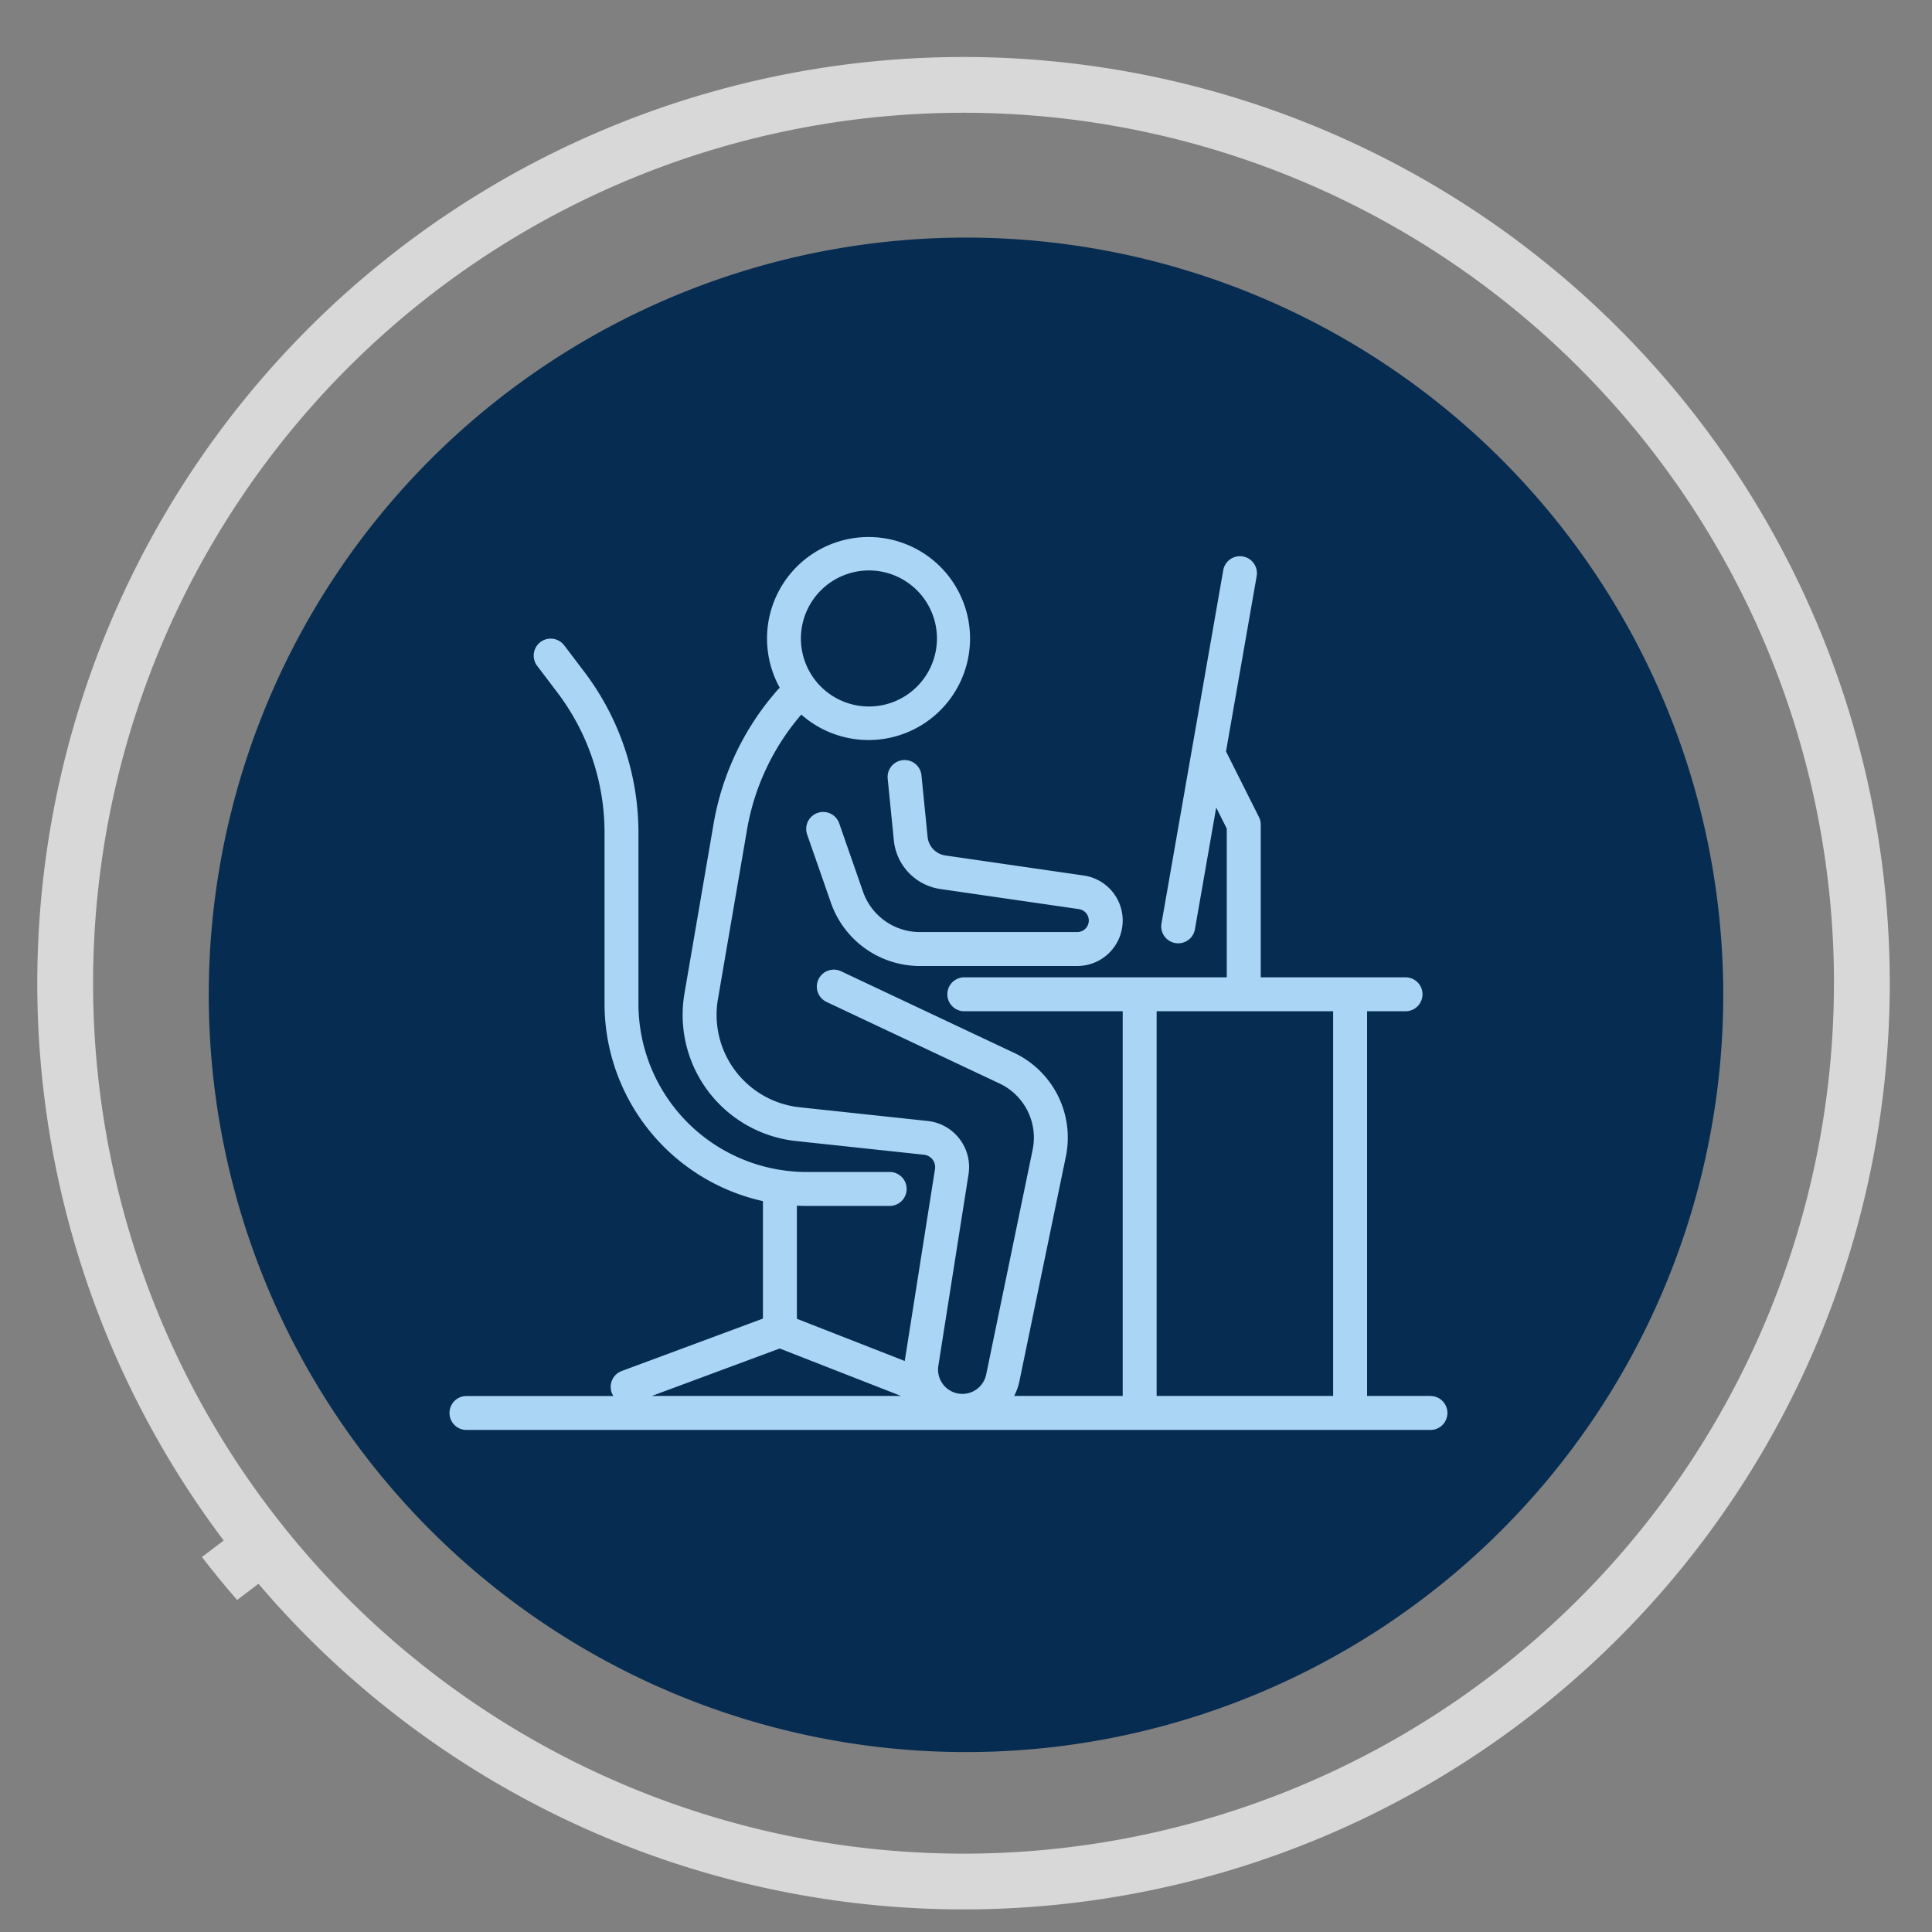 <svg xmlns="http://www.w3.org/2000/svg" xmlns:xlink="http://www.w3.org/1999/xlink" width="209.357" height="209.357" viewBox="0 0 209.357 209.357">
  <rect x="0" y="0" width="209.357" height="209.357" fill="#808080" stroke="none"/>
  <defs>
    <clipPath id="clip-path">
      <circle id="Elipse_5120" data-name="Elipse 5120" cx="104.679" cy="104.679" r="104.679" transform="translate(685.592 3073.963)" fill="none"/>
    </clipPath>
  </defs>
  <g id="Grupo_140220" data-name="Grupo 140220" transform="translate(3228.679 7047.678)">
    <g id="Grupo_133185" data-name="Grupo 133185" transform="translate(-3914.271 -10121.641)" clip-path="url(#clip-path)">
      <g id="Grupo_133184" data-name="Grupo 133184">
        <path id="Trazado_192513" data-name="Trazado 192513" d="M63.093,3284.709a34.635,34.635,0,1,0,34.635,34.637,34.637,34.637,0,0,0-34.635-34.637Z" fill="#aad5f4" fill-rule="evenodd"/>
        <path id="Trazado_192514" data-name="Trazado 192514" d="M618.1,3284.709a34.635,34.635,0,1,0,34.636,34.637,34.636,34.636,0,0,0-34.636-34.637Z" fill="#062c51" fill-rule="evenodd"/>
        <path id="Trazado_192515" data-name="Trazado 192515" d="M151.679,3188.713a34.635,34.635,0,1,0,34.636,34.635,34.634,34.634,0,0,0-34.636-34.635Z" fill="#91d1e6" fill-rule="evenodd"/>
        <path id="Trazado_192516" data-name="Trazado 192516" d="M524.808,3188.713a34.635,34.635,0,1,0,34.636,34.635,34.634,34.634,0,0,0-34.636-34.635Z" fill="#003b82" fill-rule="evenodd"/>
        <path id="Trazado_192517" data-name="Trazado 192517" d="M269.38,3133.624a34.635,34.635,0,1,0,34.636,34.636,34.635,34.635,0,0,0-34.636-34.636Z" fill="#41b8df" fill-rule="evenodd"/>
        <path id="Trazado_192518" data-name="Trazado 192518" d="M790,3080.14a100.366,100.366,0,1,1-76.4,165.446l-63.723,48.359a40.677,40.677,0,1,1-57.93-5.744,312.6,312.6,0,0,0-35.283-39.558,40.677,40.677,0,0,1-65.791-47.721,313.045,313.045,0,0,0-45.624-20.244,40.68,40.68,0,0,1-79.417-12.418,41.111,41.111,0,0,1,.224-4.292q-12.171-.954-24.523-.961a313.454,313.454,0,0,0-31.639,1.6c.106,1.2.165,2.421.165,3.652a40.683,40.683,0,0,1-78.6,14.738,313.41,313.41,0,0,0-44.18,20.658,40.678,40.678,0,0,1-64.416,48.4,312.537,312.537,0,0,0-32.467,37.14,40.678,40.678,0,1,1-60.087,6.077l-64.466-48.924a100.129,100.129,0,0,1-75.751,34.525,100.365,100.365,0,0,1-100.364-100.365A100.367,100.367,0,0,1-109.91,3080.14,100.367,100.367,0,0,1-9.545,3180.506a99.927,99.927,0,0,1-20.805,61.181l64.573,49.006a40.676,40.676,0,0,1,51.407-5.213,318.62,318.62,0,0,1,33.291-38.017A40.678,40.678,0,0,1,128,3190.271l-46.936-76.9a100.542,100.542,0,1,1,5.225-3.007l46.855,76.766a40.7,40.7,0,0,1,50.813,11.469,319.128,319.128,0,0,1,45.735-21.389,40.721,40.721,0,0,1,28.186-47.975l-20.219-94.186a100.34,100.34,0,1,1,5.96-.966l20.156,93.884a40.7,40.7,0,0,1,45.132,30.669,319.333,319.333,0,0,1,32.622-1.672q12.889,0,25.607,1.029a40.7,40.7,0,0,1,44.377-30.1l20-93.164a100.445,100.445,0,1,1,15.391,1.174c-3.163,0-6.291-.154-9.38-.441l-20.1,93.61a40.712,40.712,0,0,1,29.229,45.714A319.109,319.109,0,0,1,494.61,3196.1a40.684,40.684,0,0,1,50.2-8.176l45.768-74.988a100.195,100.195,0,1,1,5.389,2.739l-46.141,75.6a40.692,40.692,0,0,1,10.269,52.327,318.382,318.382,0,0,1,36.736,41.074,40.673,40.673,0,0,1,48.931,4.846l64.071-48.625A100.368,100.368,0,0,1,790,3080.14ZM618.1,3284.709a34.635,34.635,0,1,0,34.636,34.637,34.636,34.636,0,0,0-34.636-34.637Zm-93.3-96a34.635,34.635,0,1,0,34.636,34.635,34.634,34.634,0,0,0-34.636-34.635Zm-118.3-55.089a34.635,34.635,0,1,0,34.636,34.636,34.634,34.634,0,0,0-34.636-34.636ZM63.093,3284.709a34.635,34.635,0,1,0,34.635,34.637,34.637,34.637,0,0,0-34.635-34.637Zm-173-198.528a94.324,94.324,0,0,0-94.323,94.325,94.323,94.323,0,0,0,94.323,94.324,94.324,94.324,0,0,0,94.324-94.324,94.325,94.325,0,0,0-94.324-94.325Zm261.589,102.532a34.635,34.635,0,1,0,34.636,34.635,34.634,34.634,0,0,0-34.636-34.635ZM33.727,2930.531a94.324,94.324,0,1,0,94.324,94.324,94.324,94.324,0,0,0-94.324-94.324ZM269.38,3133.624a34.635,34.635,0,1,0,34.636,34.636,34.635,34.635,0,0,0-34.636-34.636Zm-44.811-292.415a94.324,94.324,0,1,0,94.323,94.325,94.324,94.324,0,0,0-94.323-94.325Zm222.337,0a94.324,94.324,0,1,0,94.324,94.325,94.325,94.325,0,0,0-94.324-94.325Zm146.821,266.566.007-.012.2.123a92.846,92.846,0,1,0-.21-.111Zm290.6,72.731A94.324,94.324,0,1,0,790,3274.83a94.326,94.326,0,0,0,94.323-94.324Z" fill="#d8d8d8"/>
        <path id="Trazado_192519" data-name="Trazado 192519" d="M406.505,3133.624a34.635,34.635,0,1,0,34.636,34.636,34.634,34.634,0,0,0-34.636-34.636Z" fill="#0063ae" fill-rule="evenodd"/>
        <path id="Trazado_192520" data-name="Trazado 192520" d="M60.419,3304.715h7.335l10.138,29.26h-8.16l-1.772-5.729H60.172l-1.731,5.729h-8.2l10.179-29.26Zm6.263,18.174-2.6-9.067-2.719,9.067Z" fill="#003b82"/>
        <path id="Trazado_192521" data-name="Trazado 192521" d="M165.34,3230.477a6.392,6.392,0,0,1-3.09,5.728,10.617,10.617,0,0,1-3.359,1.34,18.473,18.473,0,0,1-4.06.432H140.45v-29.258h16.977a5.776,5.776,0,0,1,2.763.66,6.862,6.862,0,0,1,2.1,1.711,7.8,7.8,0,0,1,1.34,2.388,8.144,8.144,0,0,1,.474,2.741,7.936,7.936,0,0,1-1.051,3.935,6.607,6.607,0,0,1-3.153,2.824,7.13,7.13,0,0,1,5.44,7.5Zm-8.159-1.647a2.776,2.776,0,0,0-.577-1.793,1.82,1.82,0,0,0-1.483-.723h-6.635v4.907h6.345a2.389,2.389,0,0,0,1.669-.619,2.271,2.271,0,0,0,.681-1.772Zm-8.7-13.269v4.49h5.48a2.653,2.653,0,0,0,1.5-.453,2.037,2.037,0,0,0,.681-1.813,2.2,2.2,0,0,0-.577-1.711,1.972,1.972,0,0,0-1.36-.513Z" fill="#003b82"/>
        <path id="Trazado_192522" data-name="Trazado 192522" d="M256.543,3168.013a14.449,14.449,0,0,1,1.009-5.275,14.3,14.3,0,0,1,2.947-4.656,14.708,14.708,0,0,1,11-4.616,14.763,14.763,0,0,1,7.356,1.751,11.4,11.4,0,0,1,4.636,4.636l-6.14,4.369a5.164,5.164,0,0,0-1.093-1.773,5.592,5.592,0,0,0-1.5-1.112,6.535,6.535,0,0,0-1.711-.577,9.334,9.334,0,0,0-1.71-.165,6,6,0,0,0-5.048,2.452,7.643,7.643,0,0,0-1.2,2.473,10.005,10.005,0,0,0-.391,2.74,9.454,9.454,0,0,0,.453,2.926,7.612,7.612,0,0,0,1.318,2.473,6.452,6.452,0,0,0,2.123,1.71,6.148,6.148,0,0,0,2.822.639,8.037,8.037,0,0,0,1.691-.186,6.311,6.311,0,0,0,1.668-.617,5.663,5.663,0,0,0,1.442-1.114,4.92,4.92,0,0,0,1.011-1.669l6.552,3.915a8.35,8.35,0,0,1-2,2.885,12.6,12.6,0,0,1-3.05,2.141,16.173,16.173,0,0,1-3.667,1.321,16.884,16.884,0,0,1-3.812.453,13.532,13.532,0,0,1-5.955-1.3,15.122,15.122,0,0,1-4.657-3.44,15.686,15.686,0,0,1-3.028-4.862,14.971,14.971,0,0,1-1.072-5.523Z" fill="#003b82"/>
        <path id="Trazado_192523" data-name="Trazado 192523" d="M395.276,3182.889v-29.258h11.25a16.443,16.443,0,0,1,6.387,1.154,12.837,12.837,0,0,1,7.417,7.768,16.712,16.712,0,0,1,.95,5.665,16.523,16.523,0,0,1-1.052,6.037,13.083,13.083,0,0,1-2.987,4.618,13.4,13.4,0,0,1-4.658,2.965,16.67,16.67,0,0,1-6.057,1.051Zm17.844-14.671a9.977,9.977,0,0,0-.455-3.09,6.929,6.929,0,0,0-1.3-2.39,5.872,5.872,0,0,0-2.082-1.545,6.655,6.655,0,0,0-2.761-.556h-3.215v15.247h3.215a6.558,6.558,0,0,0,2.8-.577,5.841,5.841,0,0,0,2.08-1.608,7.08,7.08,0,0,0,1.278-2.431,10.3,10.3,0,0,0,.433-3.05Z" fill="#fff"/>
        <path id="Trazado_192524" data-name="Trazado 192524" d="M534.431,3230.971v7.006H513.579v-29.258H534.06v7.006H521.616v4.121h10.631v6.512H521.616v4.613Z" fill="#fff"/>
        <path id="Trazado_192525" data-name="Trazado 192525" d="M606.875,3333.975v-29.26h20.069v7.006H614.913v4.863h9.807v6.51h-9.807v10.881Z" fill="#fff"/>
        <path id="Trazado_192526" data-name="Trazado 192526" d="M117.083,3026.106a83.353,83.353,0,1,1-83.353-83.353A83.352,83.352,0,0,1,117.083,3026.106Z" fill="#91d1e6"/>
        <path id="Trazado_192527" data-name="Trazado 192527" d="M-26.986,3182.328a83.138,83.138,0,0,1-83.139,83.139,83.137,83.137,0,0,1-83.137-83.139,83.137,83.137,0,0,1,83.137-83.136A83.138,83.138,0,0,1-26.986,3182.328Z" fill="#aad5f4"/>
        <path id="Trazado_192528" data-name="Trazado 192528" d="M308.21,2934.857a83.137,83.137,0,1,1-83.137-83.139A83.136,83.136,0,0,1,308.21,2934.857Z" fill="#41b8df"/>
        <path id="Trazado_192529" data-name="Trazado 192529" d="M529.553,2934.462a83.353,83.353,0,1,1-83.354-83.353A83.353,83.353,0,0,1,529.553,2934.462Z" fill="#0063ae"/>
        <path id="Trazado_192530" data-name="Trazado 192530" d="M872.328,3181.764a82.057,82.057,0,1,1-82.057-82.055A82.057,82.057,0,0,1,872.328,3181.764Z" fill="#062c51"/>
        <path id="Trazado_192531" data-name="Trazado 192531" d="M557.785,3019.231a82.057,82.057,0,1,0,87.106-76.678A82.058,82.058,0,0,0,557.785,3019.231Z" fill="#003b82"/>
        <g id="Grupo_133179" data-name="Grupo 133179">
          <path id="Trazado_192532" data-name="Trazado 192532" d="M786.109,3164.65l-.664-6.67a1.839,1.839,0,1,0-3.66.364l.664,6.67a5.928,5.928,0,0,0,5.058,5.289l15,2.174a1.25,1.25,0,0,1-.18,2.487H785.271a6.53,6.53,0,0,1-6.162-4.38l-2.578-7.4a1.839,1.839,0,0,0-3.474,1.21l2.578,7.4a10.212,10.212,0,0,0,9.636,6.848h17.053a4.928,4.928,0,0,0,.707-9.805l-15-2.174A2.257,2.257,0,0,1,786.109,3164.65Z" fill="#aad5f4"/>
          <path id="Trazado_192533" data-name="Trazado 192533" d="M840.6,3225.233h-6.866v-41.687H837.9a1.839,1.839,0,1,0,0-3.678H822.211v-16.552a1.835,1.835,0,0,0-.2-.825l-3.565-7.1,3.325-19.015a1.839,1.839,0,0,0-3.623-.633l-6.694,38.284a1.838,1.838,0,0,0,1.494,2.129,1.919,1.919,0,0,0,.319.027,1.84,1.84,0,0,0,1.81-1.522l2.306-13.19,1.145,2.281v16.116H790.087a1.839,1.839,0,1,0,0,3.678h17.165v41.687H795.49a6.266,6.266,0,0,0,.569-1.6l5.028-24.323a10.151,10.151,0,0,0-5.629-11.27l-18.723-8.827a1.839,1.839,0,1,0-1.568,3.327l18.722,8.827a6.484,6.484,0,0,1,3.6,7.2l-5.028,24.323a2.635,2.635,0,0,1-5.184-.944l3.267-20.73a5.025,5.025,0,0,0-4.431-5.781l-13.871-1.485a10.071,10.071,0,0,1-8.853-11.716l3.154-18.378a25.791,25.791,0,0,1,5.88-12.46,11,11,0,1,0-2.33-2.9,1.939,1.939,0,0,0-.188.173,29.468,29.468,0,0,0-6.987,14.563l-3.154,18.377a13.747,13.747,0,0,0,12.087,16l13.871,1.485a1.349,1.349,0,0,1,1.189,1.551l-3.268,20.73c0,.024,0,.047-.007.07l-11.691-4.573v-12.258c.348.017.7.027,1.049.027h9.005a1.839,1.839,0,0,0,0-3.679H772.99a18.234,18.234,0,0,1-18.214-18.213v-18.6a28.85,28.85,0,0,0-5.846-17.356l-2.2-2.9a1.839,1.839,0,0,0-2.929,2.226l2.2,2.9a25.148,25.148,0,0,1,5.1,15.13v18.6a21.925,21.925,0,0,0,17.165,21.372v12.727l-15.3,5.679a1.839,1.839,0,0,0-1.084,2.364,1.806,1.806,0,0,0,.178.348H736.14a1.839,1.839,0,1,0,0,3.678H840.6a1.839,1.839,0,1,0,0-3.678Zm-60.849-89.455a7.371,7.371,0,1,1-7.371,7.372A7.38,7.38,0,0,1,779.753,3135.778Zm-9.668,84.312,13.149,5.143H756.225Zm40.846,5.143v-41.687h19.127v41.687Z" fill="#aad5f4"/>
        </g>
        <g id="Grupo_133180" data-name="Grupo 133180">
          <path id="Trazado_192534" data-name="Trazado 192534" d="M609.856,3026.815a1.84,1.84,0,1,0,0-3.681,19.947,19.947,0,1,1,8.083-38.186,9.474,9.474,0,0,1,3.362,2.81,1.84,1.84,0,0,0,3.158-1.891,12.008,12.008,0,0,0-3.989-3.706,18.4,18.4,0,1,1,36.429,1.1,10.611,10.611,0,0,0-2.427,2.611,1.844,1.844,0,0,0,1.583,2.79,1.821,1.821,0,0,0,1.574-.9,9.4,9.4,0,0,1,3.294-2.773,19.945,19.945,0,1,1,8.152,38.147,1.84,1.84,0,1,0,0,3.681,23.628,23.628,0,1,0-8.253-45.771q.015-.405.015-.81a22.08,22.08,0,0,0-44.161,0c0,.108,0,.216,0,.324a23.631,23.631,0,1,0-6.822,46.257Z" fill="#91d1e6"/>
          <path id="Trazado_192535" data-name="Trazado 192535" d="M665.927,3039.667a46.685,46.685,0,0,1-1.3-4.578,1.841,1.841,0,1,0-3.588.824,50.245,50.245,0,0,0,1.4,4.94,1.841,1.841,0,0,0,3.486-1.186Z" fill="#91d1e6"/>
          <path id="Trazado_192536" data-name="Trazado 192536" d="M661.7,3024.454h-.031a1.84,1.84,0,0,0-1.84,1.809c0,.033-.013.805.077,2.107a1.84,1.84,0,0,0,1.834,1.715c.042,0,.085,0,.128,0a1.841,1.841,0,0,0,1.711-1.963c-.077-1.116-.069-1.774-.069-1.794A1.841,1.841,0,0,0,661.7,3024.454Z" fill="#91d1e6"/>
          <path id="Trazado_192537" data-name="Trazado 192537" d="M638.879,3040.612a1.841,1.841,0,0,0,1.841-1.841v-.245a1.841,1.841,0,0,0-3.682,0v.245A1.841,1.841,0,0,0,638.879,3040.612Z" fill="#91d1e6"/>
          <path id="Trazado_192538" data-name="Trazado 192538" d="M640.72,3064.471v-19.563a1.841,1.841,0,1,0-3.682,0v19.563a5.517,5.517,0,1,0,3.682,0Zm-1.841,7.029a1.835,1.835,0,1,1,1.835-1.835A1.837,1.837,0,0,1,638.879,3071.5Z" fill="#91d1e6"/>
          <path id="Trazado_192539" data-name="Trazado 192539" d="M686.347,3058.536a5.5,5.5,0,0,0-4.076,1.812,36.435,36.435,0,0,1-14.021-15.137,1.841,1.841,0,0,0-3.286,1.661,40.064,40.064,0,0,0,15.88,16.91c-.005.09-.014.179-.014.271a5.517,5.517,0,1,0,5.517-5.517Zm0,7.352a1.835,1.835,0,1,1,1.835-1.835A1.837,1.837,0,0,1,686.347,3065.888Z" fill="#91d1e6"/>
          <path id="Trazado_192540" data-name="Trazado 192540" d="M656.252,3055.94c-3.332-10.564-3.944-22.883-3.95-23.009a1.841,1.841,0,0,0-3.678.171,107.409,107.409,0,0,0,4.15,24.049,4.98,4.98,0,1,0,3.478-1.211Zm-.22,6.272a1.3,1.3,0,1,1,1.3-1.3A1.3,1.3,0,0,1,656.032,3062.212Z" fill="#91d1e6"/>
          <path id="Trazado_192541" data-name="Trazado 192541" d="M611.873,3044.4a1.84,1.84,0,0,0-2.473.812,36.449,36.449,0,0,1-14.021,15.137,5.509,5.509,0,1,0,1.44,3.705c0-.092-.009-.181-.013-.271a40.07,40.07,0,0,0,15.88-16.91A1.841,1.841,0,0,0,611.873,3044.4Zm-20.57,21.489a1.835,1.835,0,1,1,1.834-1.835A1.837,1.837,0,0,1,591.3,3065.888Z" fill="#91d1e6"/>
          <path id="Trazado_192542" data-name="Trazado 192542" d="M615.228,3033.706a1.841,1.841,0,0,0-2.206,1.383,46.975,46.975,0,0,1-1.3,4.578,1.841,1.841,0,0,0,3.486,1.186,50.79,50.79,0,0,0,1.4-4.94A1.842,1.842,0,0,0,615.228,3033.706Z" fill="#91d1e6"/>
          <path id="Trazado_192543" data-name="Trazado 192543" d="M615.784,3030.081c.043,0,.086,0,.128,0a1.841,1.841,0,0,0,1.835-1.715c.089-1.3.077-2.074.077-2.106a1.84,1.84,0,0,0-1.84-1.809h-.029a1.842,1.842,0,0,0-1.813,1.868c0,.006.009.667-.069,1.8A1.841,1.841,0,0,0,615.784,3030.081Z" fill="#91d1e6"/>
          <path id="Trazado_192544" data-name="Trazado 192544" d="M627.272,3031.178a1.84,1.84,0,0,0-1.925,1.753c-.006.126-.618,12.445-3.95,23.009a4.988,4.988,0,1,0,3.478,1.211,107.414,107.414,0,0,0,4.15-24.049A1.841,1.841,0,0,0,627.272,3031.178Zm-5.655,31.034a1.3,1.3,0,1,1,1.3-1.3A1.3,1.3,0,0,1,621.617,3062.212Z" fill="#91d1e6"/>
        </g>
        <path id="Trazado_192545" data-name="Trazado 192545" d="M89.121,2978.227H61.088a1.808,1.808,0,0,0-1.808,1.808v13.74a1.808,1.808,0,0,0,1.808,1.808H73.056v8.076H36.9v-8.076H49.248a1.807,1.807,0,0,0,1.808-1.808v-13.74a1.807,1.807,0,0,0-1.808-1.808H21.215a1.808,1.808,0,0,0-1.808,1.808v13.74a1.808,1.808,0,0,0,1.808,1.808H33.28v8.076H-3.844v-8.076H9.375a1.807,1.807,0,0,0,1.808-1.808v-13.74a1.807,1.807,0,0,0-1.808-1.808H-18.658a1.807,1.807,0,0,0-1.808,1.808v13.74a1.807,1.807,0,0,0,1.808,1.808h11.2v9.884a1.808,1.808,0,0,0,1.808,1.808h18.2v6.019H.222a1.807,1.807,0,0,0-1.808,1.808v13.74a1.807,1.807,0,0,0,1.808,1.808H12.549v8.084a1.807,1.807,0,0,0,1.808,1.808H33.039v7.112H20.77a1.808,1.808,0,0,0-1.808,1.808V3063.2a1.809,1.809,0,0,0,1.808,1.808H33.039v6.725H21.192a1.808,1.808,0,0,0-1.808,1.808v13.74a1.808,1.808,0,0,0,1.808,1.808H49.225a1.807,1.807,0,0,0,1.808-1.808v-13.74a1.807,1.807,0,0,0-1.808-1.808H36.655v-6.725H48.8a1.808,1.808,0,0,0,1.808-1.808v-13.741a1.807,1.807,0,0,0-1.808-1.808H36.655v-7.112H54.133a1.808,1.808,0,0,0,1.808-1.808v-8.084H68.128a1.808,1.808,0,0,0,1.808-1.808V3015.1a1.808,1.808,0,0,0-1.808-1.808H55.941v-6.019H74.864a1.807,1.807,0,0,0,1.808-1.808v-9.884H89.121a1.807,1.807,0,0,0,1.808-1.808v-13.74A1.807,1.807,0,0,0,89.121,2978.227Zm-66.1,3.616H47.44v10.124H23.023Zm-39.873,0H7.567v10.124H-16.85Zm64.267,103.633H23v-10.124H47.417Zm-.422-24.081H22.578V3051.27H46.995ZM2.03,3016.91H26.447v10.124H2.03Zm64.29,10.124H41.9V3016.91H66.32Zm-13.995-13.74H40.1a1.807,1.807,0,0,0-1.808,1.808v13.74a1.807,1.807,0,0,0,1.808,1.808h12.23v6.276H16.165v-6.276h12.09a1.808,1.808,0,0,0,1.808-1.808V3015.1a1.808,1.808,0,0,0-1.808-1.808H16.165v-6.019h36.16Zm34.988-21.327H62.9v-10.124H87.313Z" fill="#003b82"/>
        <g id="Grupo_133181" data-name="Grupo 133181">
          <path id="Trazado_192546" data-name="Trazado 192546" d="M269.486,2907a4.382,4.382,0,0,0-4.361,5.036l-10.736,6.814v-25.275a9.931,9.931,0,0,0-9.92-9.92H204.334a9.931,9.931,0,0,0-9.919,9.92v1.125a1.624,1.624,0,0,0,0,.9v41.836l-11.208,6.582a4.405,4.405,0,1,0,1.863,3.593,4.437,4.437,0,0,0-.027-.478l9.372-5.5v26.593a1.625,1.625,0,0,0,0,.9v8.357a9.931,9.931,0,0,0,9.919,9.92h40.135a9.931,9.931,0,0,0,9.92-9.92v-46.247a1.808,1.808,0,0,0-3.616,0v35.63H198.031v-69.909h52.742v23.858a1.834,1.834,0,0,0,.031.308L246.286,2924a4.4,4.4,0,0,0-6.659,4.9l-14.4,12.207a4.38,4.38,0,0,0-4.726.436l-15.209-7.621a1.808,1.808,0,0,0-1.619,3.233l15.133,7.583c-.006.094-.014.187-.014.283a4.411,4.411,0,1,0,8.682-1.078l14.492-12.286a4.4,4.4,0,0,0,6.305-3.977,4.448,4.448,0,0,0-.05-.625l18.839-11.955a4.409,4.409,0,1,0,2.425-8.091Zm-65.152-19.729h40.135a6.306,6.306,0,0,1,6.292,6.072H198.042A6.307,6.307,0,0,1,204.334,2887.275Zm46.439,83.214v7a6.311,6.311,0,0,1-6.3,6.3H204.334a6.31,6.31,0,0,1-6.3-6.3v-7Z" fill="#0063ae"/>
          <path id="Trazado_192547" data-name="Trazado 192547" d="M220.748,2978.444h7.232a1.808,1.808,0,0,0,0-3.616h-7.232a1.808,1.808,0,0,0,0,3.616Z" fill="#0063ae"/>
        </g>
        <g id="Grupo_133182" data-name="Grupo 133182">
          <path id="Trazado_192548" data-name="Trazado 192548" d="M454.012,2959.228a12.5,12.5,0,0,0-12.481-12.481H403.8a12.5,12.5,0,0,0-12.481,12.481v9.537a12.5,12.5,0,0,0,12.481,12.481h37.727a12.5,12.5,0,0,0,12.481-12.481Zm-3.749,9.537a8.741,8.741,0,0,1-8.732,8.731H403.8a8.741,8.741,0,0,1-8.732-8.731v-9.537a8.741,8.741,0,0,1,8.732-8.731h37.727a8.741,8.741,0,0,1,8.732,8.731Z" fill="#41b8df"/>
          <path id="Trazado_192549" data-name="Trazado 192549" d="M437.081,2953.358A10.639,10.639,0,1,0,447.719,2964,10.651,10.651,0,0,0,437.081,2953.358Zm0,17.527A6.889,6.889,0,1,1,443.97,2964,6.9,6.9,0,0,1,437.081,2970.885Z" fill="#41b8df"/>
          <path id="Trazado_192550" data-name="Trazado 192550" d="M402.982,2957.871a1.875,1.875,0,0,0-1.875,1.875v5.749a1.874,1.874,0,1,0,3.749,0v-5.749A1.875,1.875,0,0,0,402.982,2957.871Z" fill="#41b8df"/>
          <path id="Trazado_192551" data-name="Trazado 192551" d="M408.981,2957.871a1.875,1.875,0,0,0-1.875,1.875v5.749a1.875,1.875,0,1,0,3.749,0v-5.749A1.875,1.875,0,0,0,408.981,2957.871Z" fill="#41b8df"/>
          <path id="Trazado_192552" data-name="Trazado 192552" d="M387.36,2946.917l-9.208-3.9a1.875,1.875,0,0,0-1.461,3.453l9.208,3.9a1.875,1.875,0,0,0,1.461-3.453Z" fill="#41b8df"/>
          <path id="Trazado_192553" data-name="Trazado 192553" d="M394.531,2941.2a1.877,1.877,0,0,0,1.737-2.58l-3.706-9.142a1.874,1.874,0,1,0-3.474,1.409l3.7,9.142A1.878,1.878,0,0,0,394.531,2941.2Z" fill="#41b8df"/>
          <path id="Trazado_192554" data-name="Trazado 192554" d="M384.825,2960.439l-8.513,2.245a1.874,1.874,0,1,0,.956,3.625l8.513-2.244a1.875,1.875,0,0,0-.956-3.626Z" fill="#41b8df"/>
          <path id="Trazado_192555" data-name="Trazado 192555" d="M494.624,2944.445v-45.136a1.691,1.691,0,0,0,0-1.106v-.637a10.969,10.969,0,0,0-10.957-10.957H415.314a10.969,10.969,0,0,0-10.957,10.957v45.2a1.874,1.874,0,1,0,3.749,0v-42.133h82.769v42.493H451.349a1.875,1.875,0,1,0,0,3.749h39.416a7.213,7.213,0,0,1-7.1,6H457.83a1.875,1.875,0,0,0,0,3.749h3.517v10.869a13.71,13.71,0,0,0,4.33,10H453.848a1.875,1.875,0,0,0,0,3.75h32.3a1.875,1.875,0,0,0,0-3.75H475.1a10.015,10.015,0,0,1-10-10v-10.869h18.571a10.969,10.969,0,0,0,10.957-10.957v-.112a1.693,1.693,0,0,0,0-1.107Zm-79.31-54.087h68.353a7.216,7.216,0,0,1,7.173,6.523h-82.7A7.216,7.216,0,0,1,415.314,2890.358Z" fill="#41b8df"/>
        </g>
        <g id="Grupo_133183" data-name="Grupo 133183">
          <path id="Trazado_192556" data-name="Trazado 192556" d="M-128.38,3160.391a12.733,12.733,0,0,1,8.827,3.535l4.881,4.657a1.7,1.7,0,0,0,1.175.471,1.692,1.692,0,0,0,.67-.138,1.7,1.7,0,0,0,1.032-1.565V3144.2a16.209,16.209,0,0,0-16.191-16.191h-20.75a16.209,16.209,0,0,0-16.19,16.191,16.21,16.21,0,0,0,16.19,16.191Zm-33.142-16.191a12.8,12.8,0,0,1,12.786-12.787h20.75A12.8,12.8,0,0,1-115.2,3144.2v19.175l-2.005-1.912a16.118,16.118,0,0,0-11.176-4.477h-20.356A12.8,12.8,0,0,1-161.522,3144.2Z" fill="#062c51"/>
          <path id="Trazado_192557" data-name="Trazado 192557" d="M-69.691,3128.009H-90.44a16.209,16.209,0,0,0-16.191,16.191v23.151a1.7,1.7,0,0,0,1.032,1.565,1.687,1.687,0,0,0,.669.138,1.7,1.7,0,0,0,1.176-.471l4.881-4.657a12.731,12.731,0,0,1,8.827-3.535h20.355A16.21,16.21,0,0,0-53.5,3144.2,16.209,16.209,0,0,0-69.691,3128.009Zm0,28.977H-90.046a16.122,16.122,0,0,0-11.177,4.477l-2,1.912V3144.2a12.8,12.8,0,0,1,12.787-12.787h20.749A12.8,12.8,0,0,1-56.9,3144.2,12.8,12.8,0,0,1-69.691,3156.986Z" fill="#062c51"/>
          <path id="Trazado_192558" data-name="Trazado 192558" d="M-128.342,3207.653h12.949a4.807,4.807,0,0,0,4.8-4.8v-5.661a4.807,4.807,0,0,0-4.8-4.8h-12.949a4.807,4.807,0,0,0-4.8,4.8v5.661A4.807,4.807,0,0,0-128.342,3207.653Zm-1.4-10.462a1.4,1.4,0,0,1,1.4-1.4h1.495v3.486a1.7,1.7,0,0,0,1.7,1.7,1.7,1.7,0,0,0,1.7-1.7v-3.486h3.151v3.486a1.7,1.7,0,0,0,1.7,1.7,1.7,1.7,0,0,0,1.7-1.7v-3.486h1.5a1.4,1.4,0,0,1,1.4,1.4v5.661a1.4,1.4,0,0,1-1.4,1.4h-1.5v-.565a1.7,1.7,0,0,0-1.7-1.7,1.7,1.7,0,0,0-1.7,1.7v.565h-3.151v-.565a1.7,1.7,0,0,0-1.7-1.7,1.7,1.7,0,0,0-1.7,1.7v.565h-1.495a1.4,1.4,0,0,1-1.4-1.4Z" fill="#062c51"/>
          <path id="Trazado_192559" data-name="Trazado 192559" d="M-102.361,3207.653h12.948a4.807,4.807,0,0,0,4.8-4.8v-5.661a4.807,4.807,0,0,0-4.8-4.8h-12.948a4.807,4.807,0,0,0-4.8,4.8v5.661A4.807,4.807,0,0,0-102.361,3207.653Zm-1.4-10.462a1.4,1.4,0,0,1,1.4-1.4h1.494v.642a1.7,1.7,0,0,0,1.7,1.7,1.7,1.7,0,0,0,1.7-1.7v-.642h3.15v.642a1.7,1.7,0,0,0,1.7,1.7,1.7,1.7,0,0,0,1.7-1.7v-.642h1.494a1.4,1.4,0,0,1,1.4,1.4v5.661a1.4,1.4,0,0,1-1.4,1.4h-1.494v-3.274a1.7,1.7,0,0,0-1.7-1.7,1.7,1.7,0,0,0-1.7,1.7v3.274h-3.15v-3.274a1.7,1.7,0,0,0-1.7-1.7,1.7,1.7,0,0,0-1.7,1.7v3.274h-1.494a1.4,1.4,0,0,1-1.4-1.4Z" fill="#062c51"/>
          <path id="Trazado_192560" data-name="Trazado 192560" d="M-69.875,3220.886h-6.492v-35.037a1.7,1.7,0,0,0-1.7-1.7h-27.877l6.179-11.5a1.7,1.7,0,0,0-.694-2.3,1.7,1.7,0,0,0-2.305.694l-5.978,11.127L-115,3171.007a1.7,1.7,0,0,0-2.318-.651,1.7,1.7,0,0,0-.651,2.317l6.439,11.473h-28.152a1.7,1.7,0,0,0-1.7,1.7v35.037h-6.236a10.919,10.919,0,0,0-10.906,10.906v5.59a1.7,1.7,0,0,0,1.7,1.7,1.7,1.7,0,0,0,1.7-1.7v-5.59a7.51,7.51,0,0,1,7.5-7.5h6.236v6.845a1.7,1.7,0,0,0,1.7,1.7h61.616a1.7,1.7,0,0,0,1.7-1.7v-6.845h6.492a7.51,7.51,0,0,1,7.5,7.5v5.59a1.7,1.7,0,0,0,1.7,1.7,1.7,1.7,0,0,0,1.7-1.7v-5.59A10.918,10.918,0,0,0-69.875,3220.886Zm-30.837,8.548h-16.331V3214.4h16.331Zm20.941,0H-97.307V3212.7a1.7,1.7,0,0,0-1.7-1.7h-19.736a1.7,1.7,0,0,0-1.7,1.7v16.734h-17.536v-41.883h58.212Z" fill="#062c51"/>
          <path id="Trazado_192561" data-name="Trazado 192561" d="M-89.419,3141.649a3.176,3.176,0,0,0-3.172,3.171,3.176,3.176,0,0,0,3.172,3.172,3.175,3.175,0,0,0,3.171-3.172A3.175,3.175,0,0,0-89.419,3141.649Z" fill="#062c51"/>
          <path id="Trazado_192562" data-name="Trazado 192562" d="M-79.893,3141.649a3.175,3.175,0,0,0-3.171,3.171,3.175,3.175,0,0,0,3.171,3.172,3.175,3.175,0,0,0,3.171-3.172A3.175,3.175,0,0,0-79.893,3141.649Z" fill="#062c51"/>
          <path id="Trazado_192563" data-name="Trazado 192563" d="M-70.931,3141.649a3.175,3.175,0,0,0-3.171,3.171,3.175,3.175,0,0,0,3.171,3.172,3.175,3.175,0,0,0,3.171-3.172A3.175,3.175,0,0,0-70.931,3141.649Z" fill="#062c51"/>
          <path id="Trazado_192564" data-name="Trazado 192564" d="M-144.212,3144.923a3.176,3.176,0,0,0-3.172-3.172,3.176,3.176,0,0,0-3.171,3.172,3.174,3.174,0,0,0,3.171,3.171A3.175,3.175,0,0,0-144.212,3144.923Z" fill="#062c51"/>
          <path id="Trazado_192565" data-name="Trazado 192565" d="M-137.857,3148.094a3.174,3.174,0,0,0,3.171-3.171,3.176,3.176,0,0,0-3.171-3.172,3.176,3.176,0,0,0-3.172,3.172A3.175,3.175,0,0,0-137.857,3148.094Z" fill="#062c51"/>
          <path id="Trazado_192566" data-name="Trazado 192566" d="M-128.9,3148.094a3.174,3.174,0,0,0,3.171-3.171,3.175,3.175,0,0,0-3.171-3.172,3.176,3.176,0,0,0-3.172,3.172A3.175,3.175,0,0,0-128.9,3148.094Z" fill="#062c51"/>
        </g>
      </g>
    </g>
  </g>
</svg>
